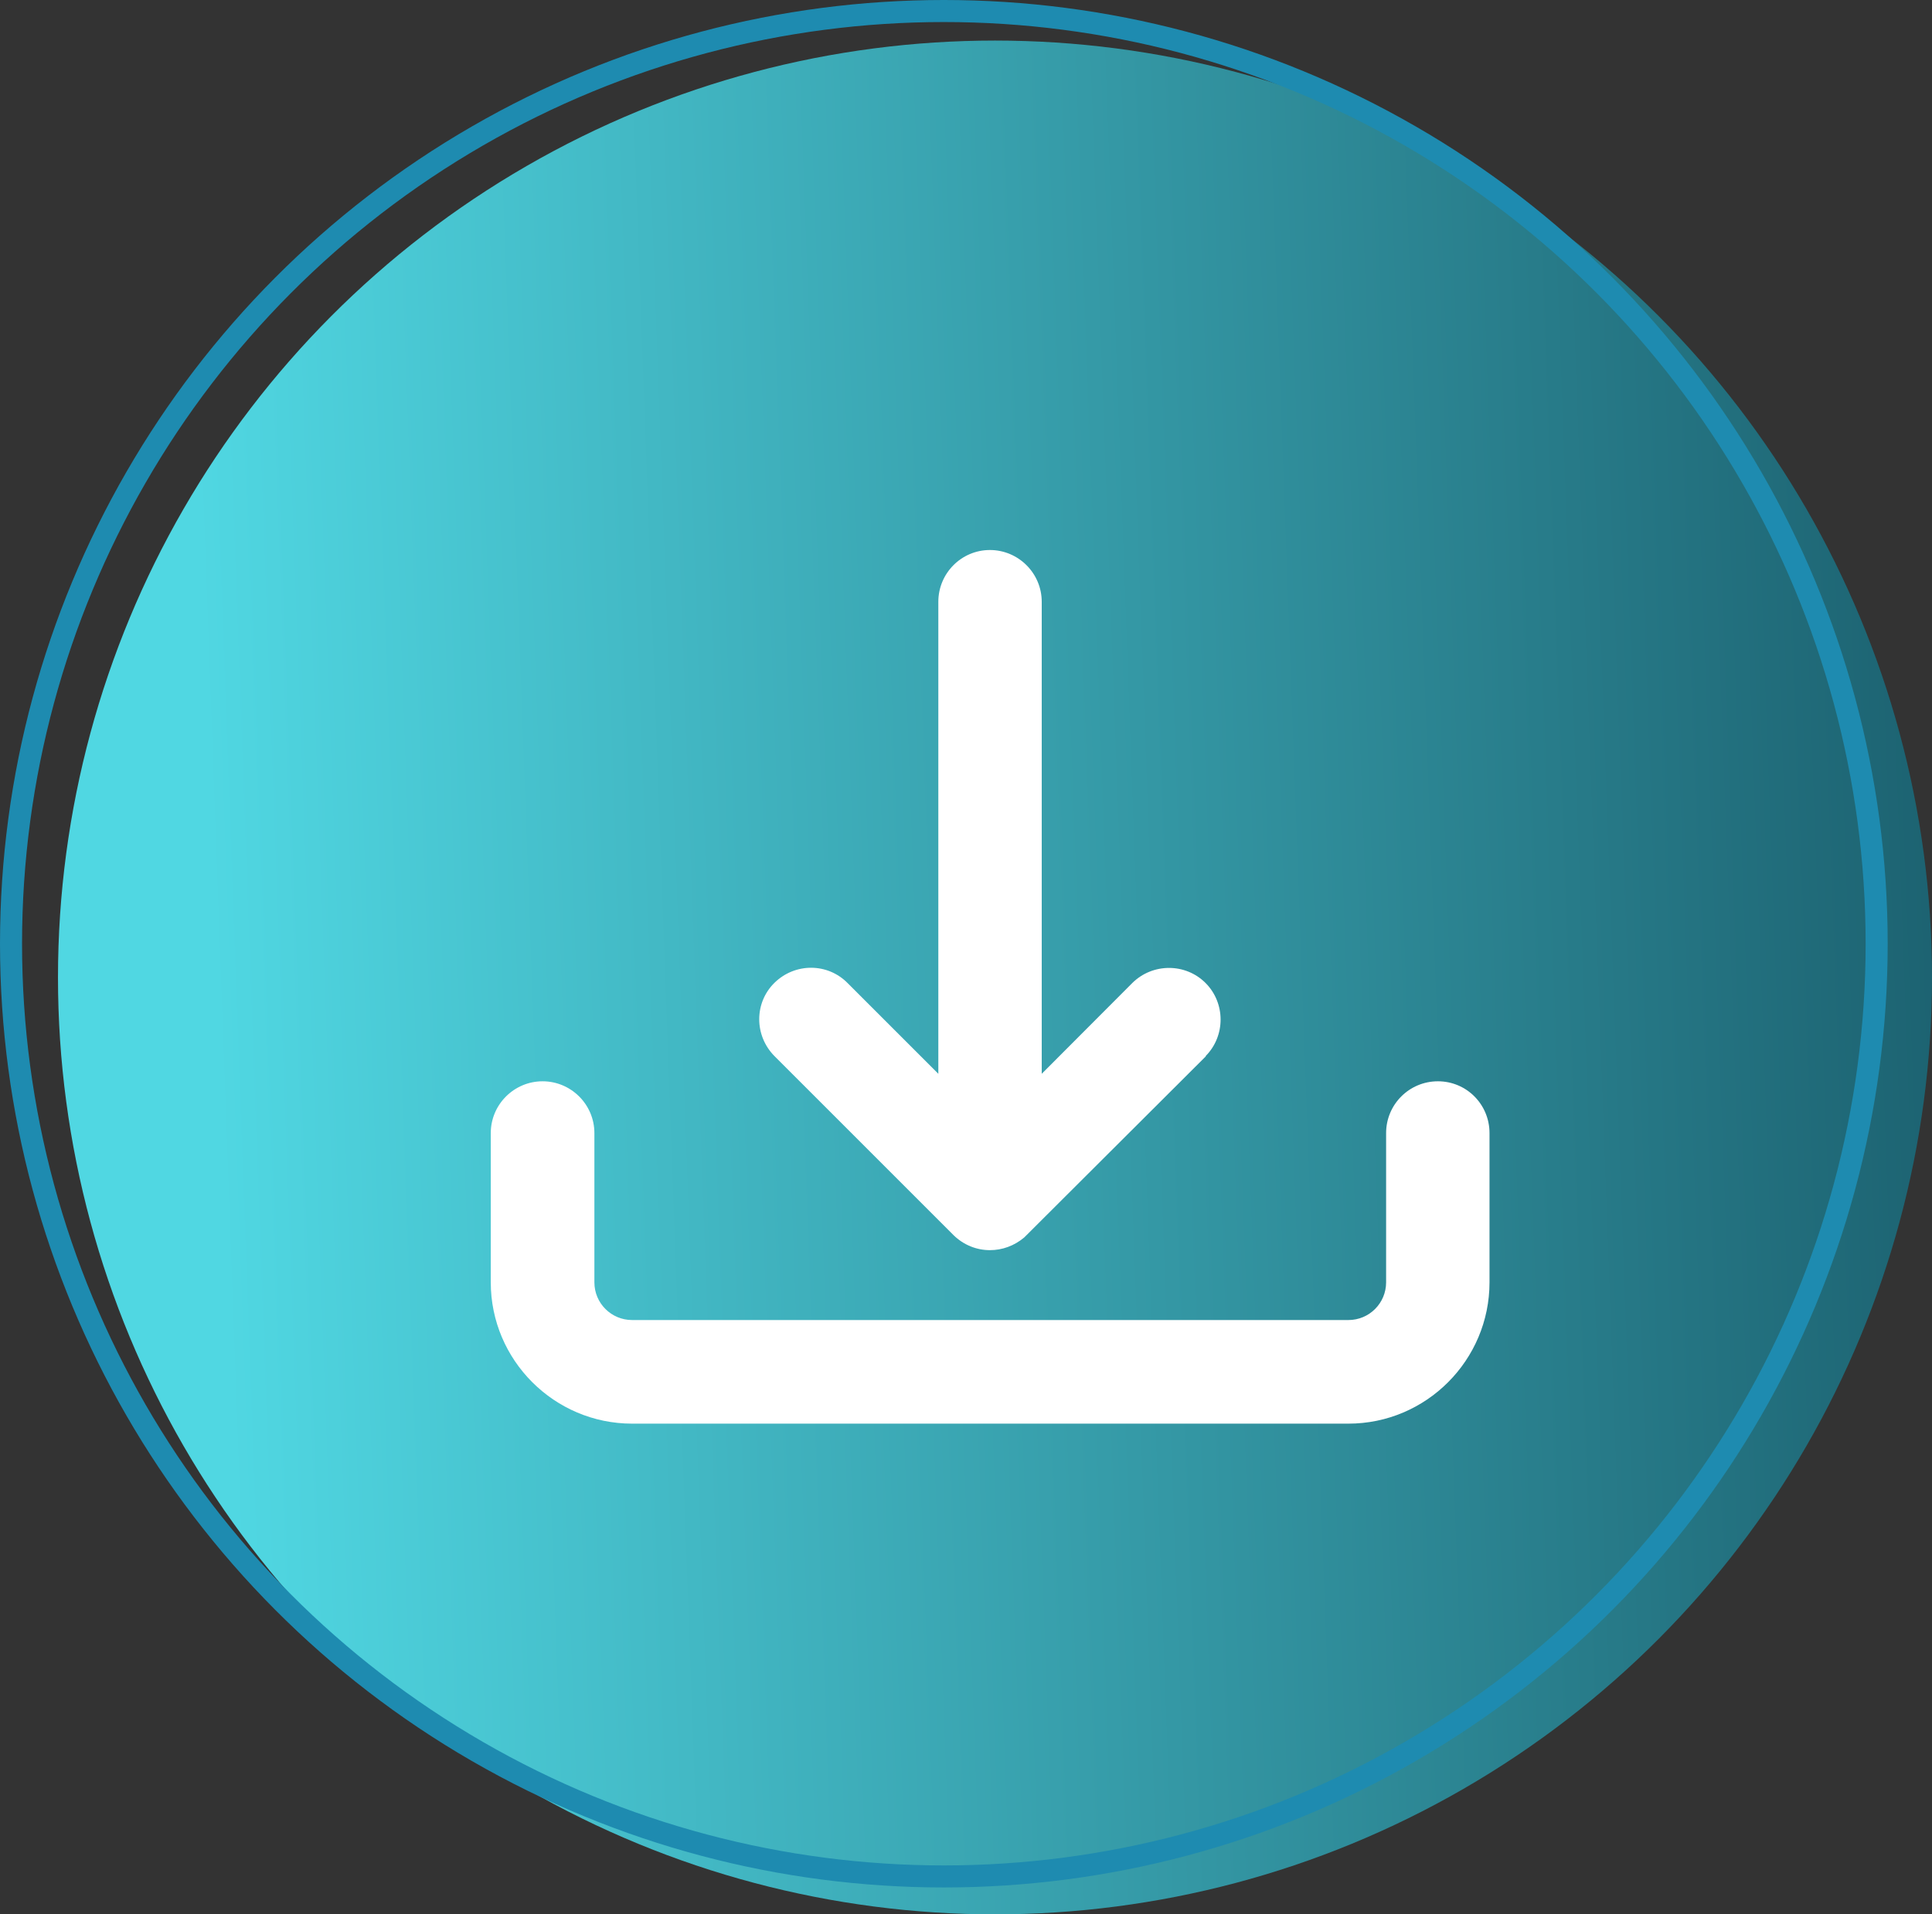 <?xml version="1.0" encoding="UTF-8"?><svg id="Camada_2" xmlns="http://www.w3.org/2000/svg" xmlns:xlink="http://www.w3.org/1999/xlink" viewBox="0 0 87.63 86.84"><rect x="0" y="0" width="87.63" height="86.84" fill="#333333" stroke="none"/><defs><style>.cls-1{fill:#fff;}.cls-2{fill:url(#Gradiente_sem_nome_42);}.cls-3{fill:none;stroke:#1e8bb0;}</style><linearGradient id="Gradiente_sem_nome_42" x1="-318.39" y1="382.28" x2="-319.21" y2="382.25" gradientTransform="translate(39911.48 47827.18) scale(125 -125)" gradientUnits="userSpaceOnUse"><stop offset="0" stop-color="#0b3b4b"/><stop offset="1" stop-color="#50d7e2"/></linearGradient></defs><g id="Camada_1-2"><circle id="Elipse_21" class="cls-2" cx="45.13" cy="44.34" r="42.5"/><g id="download-2"><g id="Caminho_404"><path class="cls-1" d="m67.56,51.4v6.77c0,3.53-2.87,6.41-6.4,6.41H28.67c-3.53,0-6.41-2.88-6.41-6.41v-6.77c0-1.3,1.06-2.35,2.35-2.35s2.35,1.05,2.35,2.35v6.77c0,.95.77,1.71,1.71,1.71h32.49c.95,0,1.71-.77,1.71-1.71v-6.77c0-1.3,1.05-2.35,2.35-2.35s2.34,1.05,2.34,2.35Z"/></g><g id="Caminho_405"><path class="cls-1" d="m54.7,47.91l-8.24,8.22c-.46.39-1.01.58-1.56.58-.6,0-1.19-.23-1.65-.68l-8.12-8.12c-.93-.94-.92-2.43,0-3.33.93-.91,2.41-.91,3.32.02l4.11,4.11v-21.41c0-1.3,1.05-2.35,2.34-2.35s2.35,1.05,2.35,2.35v21.41l4.11-4.12c.92-.91,2.41-.91,3.32,0s.91,2.41,0,3.32Z"/></g></g><circle class="cls-3" cx="42.81" cy="42.81" r="42.31"/></g></svg>